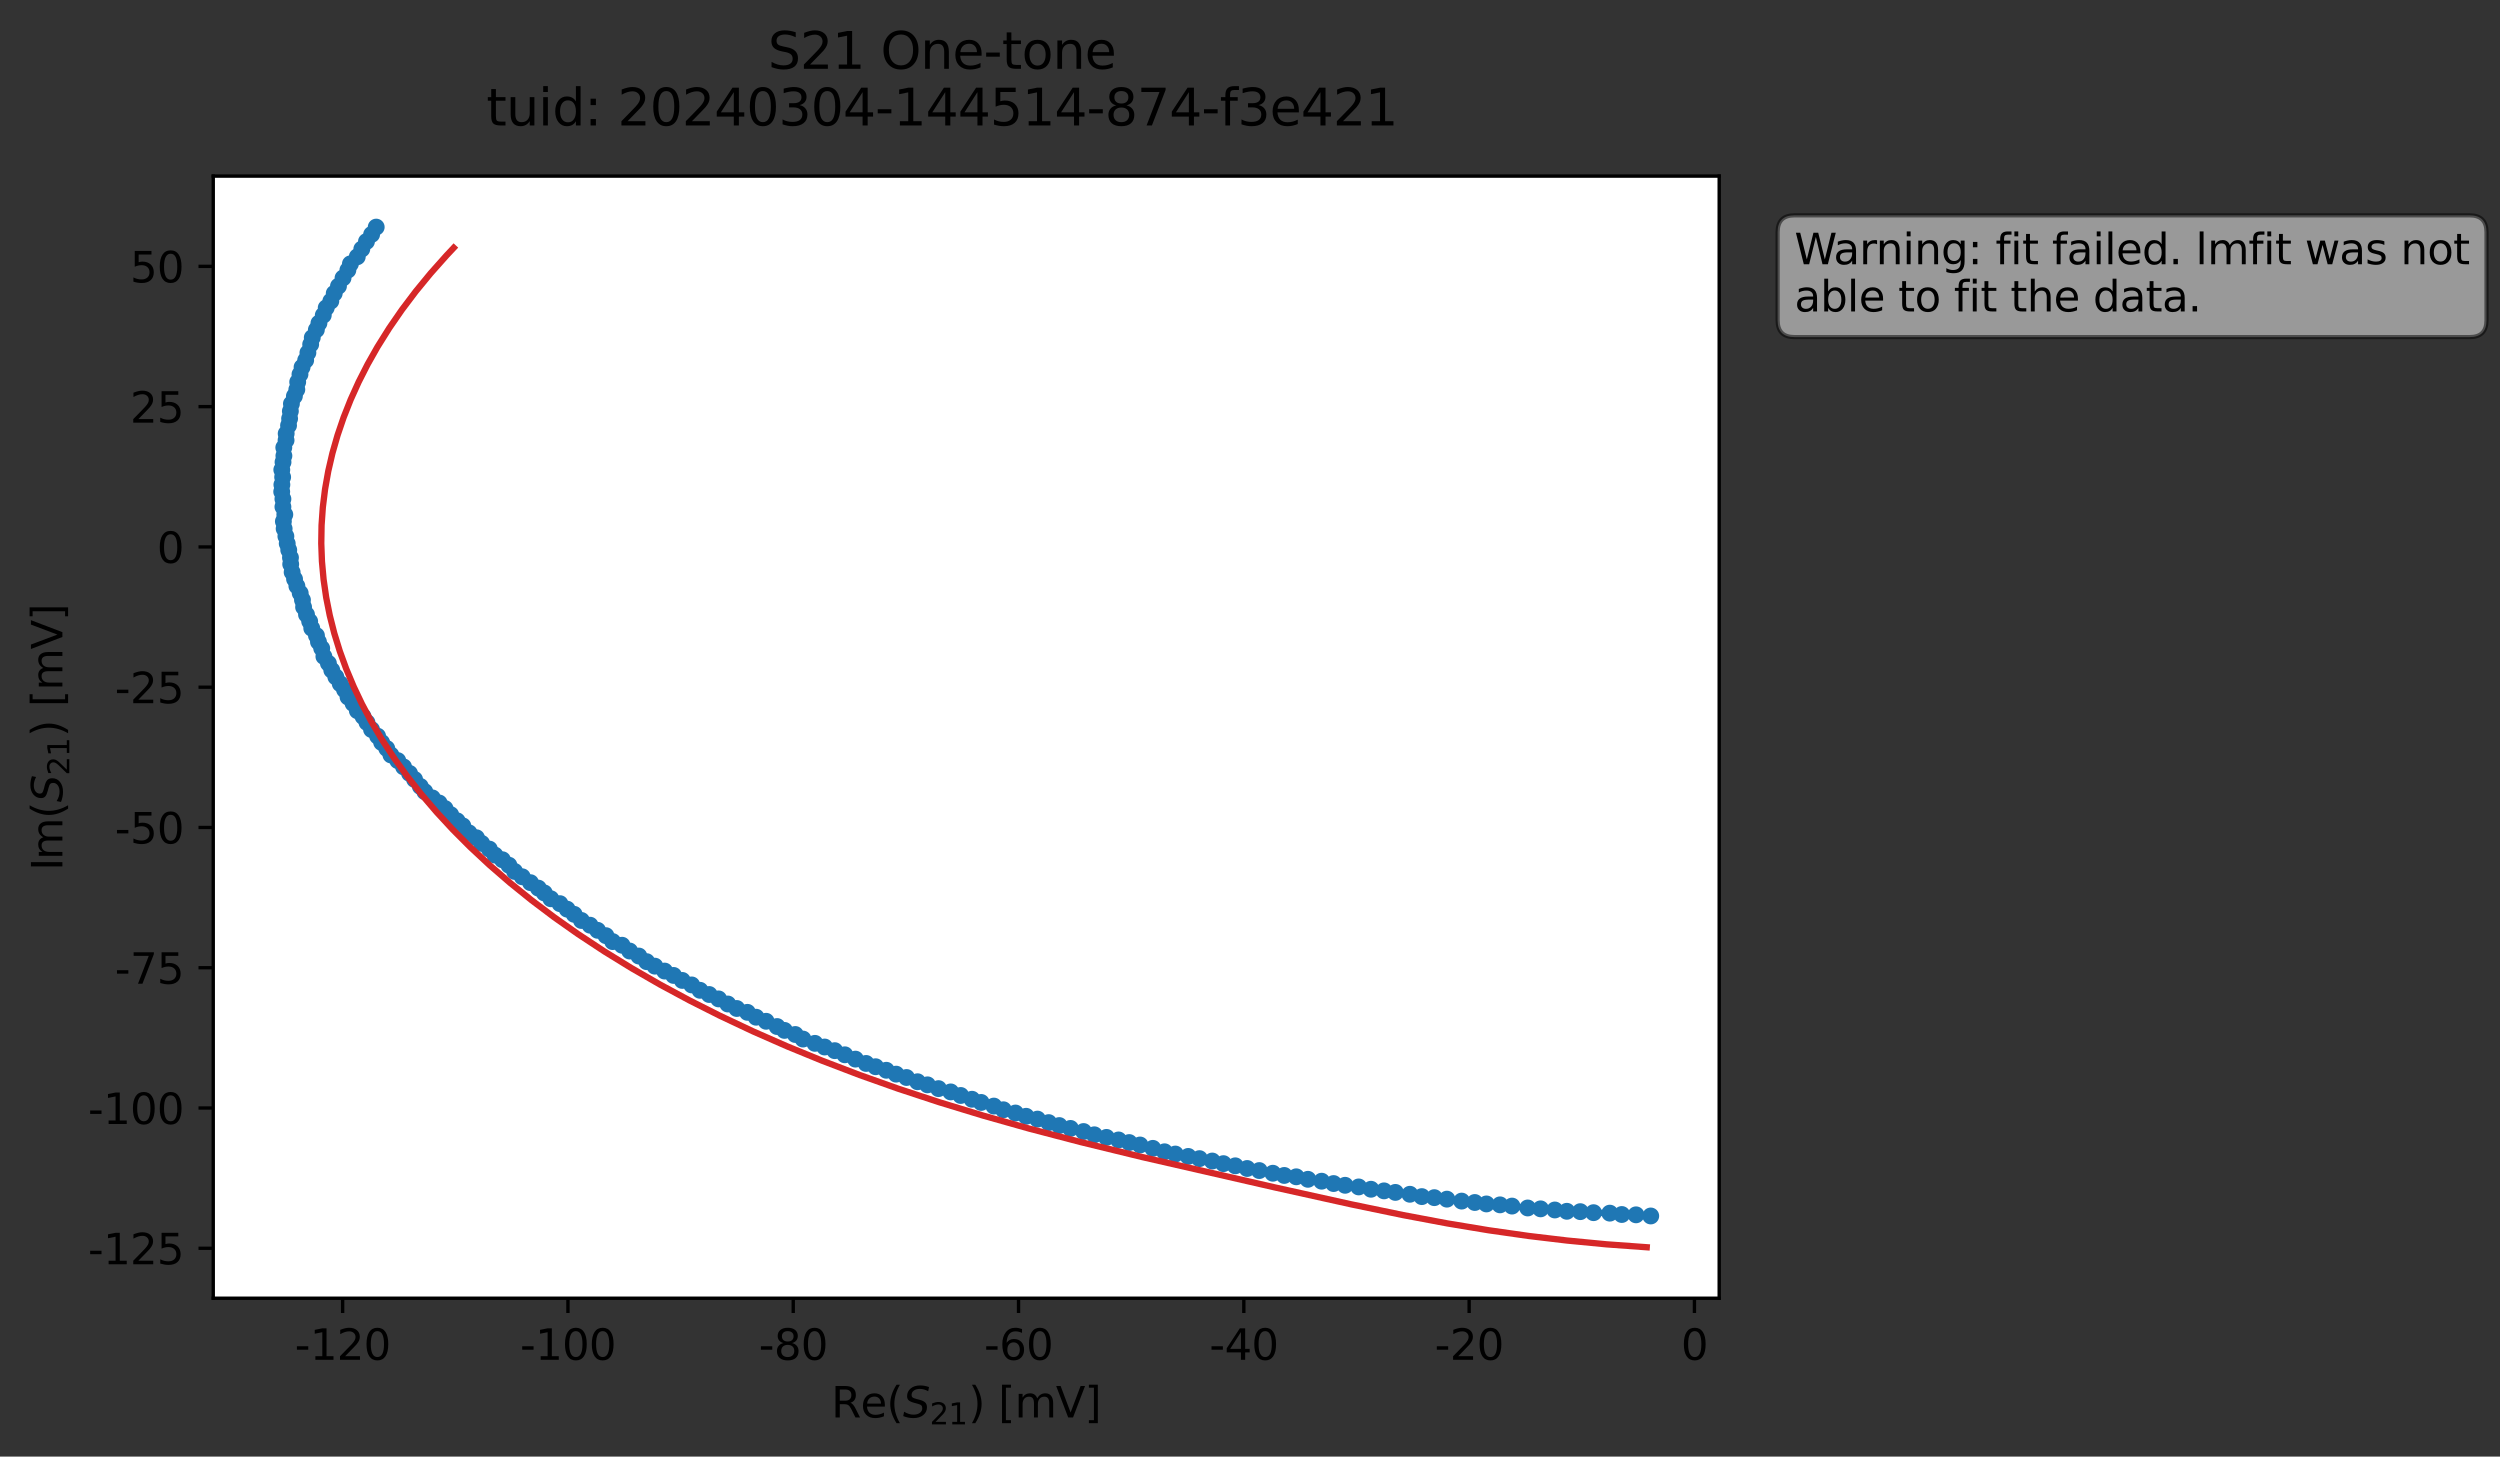 <?xml version="1.0" encoding="utf-8" standalone="no"?>
<!DOCTYPE svg PUBLIC "-//W3C//DTD SVG 1.1//EN"
  "http://www.w3.org/Graphics/SVG/1.1/DTD/svg11.dtd">
<svg xmlns:xlink="http://www.w3.org/1999/xlink" width="592.857pt" height="345.428pt" viewBox="0 0 592.857 345.428" xmlns="http://www.w3.org/2000/svg" version="1.1">
 <rect x="0" y="0" width="592.857" height="345.428" fill="#333333" stroke="none"/>
 <defs>
  <style type="text/css">*{stroke-linejoin: round; stroke-linecap: butt}</style>
 </defs>
 <g id="figure_1">
  <g id="patch_1">
   <path d="M 0 345.428 
L 592.857 345.428 
L 592.857 -0 
L 0 -0 
L 0 345.428 
z
" style="fill: none; opacity: 0"/>
  </g>
  <g id="axes_1">
   <g id="patch_2">
    <path d="M 50.573 307.872 
L 407.693 307.872 
L 407.693 41.76 
L 50.573 41.76 
z
" style="fill: #ffffff"/>
   </g>
   <g id="matplotlib.axis_1">
    <g id="xtick_1">
     <g id="line2d_1">
      <defs>
       <path id="ma84e4aec37" d="M 0 0 
L 0 3.5 
" style="stroke: #000000; stroke-width: 0.8"/>
      </defs>
      <g>
       <use xlink:href="#ma84e4aec37" x="81.254" y="307.872" style="stroke: #000000; stroke-width: 0.8"/>
      </g>
     </g>
     <g id="text_1">
      <!-- -120 -->
      <g transform="translate(69.907 322.47) scale(0.1 -0.1)">
       <defs>
        <path id="DejaVuSans-2d" d="M 313 2009 
L 1997 2009 
L 1997 1497 
L 313 1497 
L 313 2009 
z
" transform="scale(0.016)"/>
        <path id="DejaVuSans-31" d="M 794 531 
L 1825 531 
L 1825 4091 
L 703 3866 
L 703 4441 
L 1819 4666 
L 2450 4666 
L 2450 531 
L 3481 531 
L 3481 0 
L 794 0 
L 794 531 
z
" transform="scale(0.016)"/>
        <path id="DejaVuSans-32" d="M 1228 531 
L 3431 531 
L 3431 0 
L 469 0 
L 469 531 
Q 828 903 1448 1529 
Q 2069 2156 2228 2338 
Q 2531 2678 2651 2914 
Q 2772 3150 2772 3378 
Q 2772 3750 2511 3984 
Q 2250 4219 1831 4219 
Q 1534 4219 1204 4116 
Q 875 4013 500 3803 
L 500 4441 
Q 881 4594 1212 4672 
Q 1544 4750 1819 4750 
Q 2544 4750 2975 4387 
Q 3406 4025 3406 3419 
Q 3406 3131 3298 2873 
Q 3191 2616 2906 2266 
Q 2828 2175 2409 1742 
Q 1991 1309 1228 531 
z
" transform="scale(0.016)"/>
        <path id="DejaVuSans-30" d="M 2034 4250 
Q 1547 4250 1301 3770 
Q 1056 3291 1056 2328 
Q 1056 1369 1301 889 
Q 1547 409 2034 409 
Q 2525 409 2770 889 
Q 3016 1369 3016 2328 
Q 3016 3291 2770 3770 
Q 2525 4250 2034 4250 
z
M 2034 4750 
Q 2819 4750 3233 4129 
Q 3647 3509 3647 2328 
Q 3647 1150 3233 529 
Q 2819 -91 2034 -91 
Q 1250 -91 836 529 
Q 422 1150 422 2328 
Q 422 3509 836 4129 
Q 1250 4750 2034 4750 
z
" transform="scale(0.016)"/>
       </defs>
       <use xlink:href="#DejaVuSans-2d"/>
       <use xlink:href="#DejaVuSans-31" x="36.084"/>
       <use xlink:href="#DejaVuSans-32" x="99.707"/>
       <use xlink:href="#DejaVuSans-30" x="163.33"/>
      </g>
     </g>
    </g>
    <g id="xtick_2">
     <g id="line2d_2">
      <g>
       <use xlink:href="#ma84e4aec37" x="134.682" y="307.872" style="stroke: #000000; stroke-width: 0.8"/>
      </g>
     </g>
     <g id="text_2">
      <!-- -100 -->
      <g transform="translate(123.335 322.47) scale(0.1 -0.1)">
       <use xlink:href="#DejaVuSans-2d"/>
       <use xlink:href="#DejaVuSans-31" x="36.084"/>
       <use xlink:href="#DejaVuSans-30" x="99.707"/>
       <use xlink:href="#DejaVuSans-30" x="163.33"/>
      </g>
     </g>
    </g>
    <g id="xtick_3">
     <g id="line2d_3">
      <g>
       <use xlink:href="#ma84e4aec37" x="188.11" y="307.872" style="stroke: #000000; stroke-width: 0.8"/>
      </g>
     </g>
     <g id="text_3">
      <!-- -80 -->
      <g transform="translate(179.944 322.47) scale(0.1 -0.1)">
       <defs>
        <path id="DejaVuSans-38" d="M 2034 2216 
Q 1584 2216 1326 1975 
Q 1069 1734 1069 1313 
Q 1069 891 1326 650 
Q 1584 409 2034 409 
Q 2484 409 2743 651 
Q 3003 894 3003 1313 
Q 3003 1734 2745 1975 
Q 2488 2216 2034 2216 
z
M 1403 2484 
Q 997 2584 770 2862 
Q 544 3141 544 3541 
Q 544 4100 942 4425 
Q 1341 4750 2034 4750 
Q 2731 4750 3128 4425 
Q 3525 4100 3525 3541 
Q 3525 3141 3298 2862 
Q 3072 2584 2669 2484 
Q 3125 2378 3379 2068 
Q 3634 1759 3634 1313 
Q 3634 634 3220 271 
Q 2806 -91 2034 -91 
Q 1263 -91 848 271 
Q 434 634 434 1313 
Q 434 1759 690 2068 
Q 947 2378 1403 2484 
z
M 1172 3481 
Q 1172 3119 1398 2916 
Q 1625 2713 2034 2713 
Q 2441 2713 2670 2916 
Q 2900 3119 2900 3481 
Q 2900 3844 2670 4047 
Q 2441 4250 2034 4250 
Q 1625 4250 1398 4047 
Q 1172 3844 1172 3481 
z
" transform="scale(0.016)"/>
       </defs>
       <use xlink:href="#DejaVuSans-2d"/>
       <use xlink:href="#DejaVuSans-38" x="36.084"/>
       <use xlink:href="#DejaVuSans-30" x="99.707"/>
      </g>
     </g>
    </g>
    <g id="xtick_4">
     <g id="line2d_4">
      <g>
       <use xlink:href="#ma84e4aec37" x="241.538" y="307.872" style="stroke: #000000; stroke-width: 0.8"/>
      </g>
     </g>
     <g id="text_4">
      <!-- -60 -->
      <g transform="translate(233.372 322.47) scale(0.1 -0.1)">
       <defs>
        <path id="DejaVuSans-36" d="M 2113 2584 
Q 1688 2584 1439 2293 
Q 1191 2003 1191 1497 
Q 1191 994 1439 701 
Q 1688 409 2113 409 
Q 2538 409 2786 701 
Q 3034 994 3034 1497 
Q 3034 2003 2786 2293 
Q 2538 2584 2113 2584 
z
M 3366 4563 
L 3366 3988 
Q 3128 4100 2886 4159 
Q 2644 4219 2406 4219 
Q 1781 4219 1451 3797 
Q 1122 3375 1075 2522 
Q 1259 2794 1537 2939 
Q 1816 3084 2150 3084 
Q 2853 3084 3261 2657 
Q 3669 2231 3669 1497 
Q 3669 778 3244 343 
Q 2819 -91 2113 -91 
Q 1303 -91 875 529 
Q 447 1150 447 2328 
Q 447 3434 972 4092 
Q 1497 4750 2381 4750 
Q 2619 4750 2861 4703 
Q 3103 4656 3366 4563 
z
" transform="scale(0.016)"/>
       </defs>
       <use xlink:href="#DejaVuSans-2d"/>
       <use xlink:href="#DejaVuSans-36" x="36.084"/>
       <use xlink:href="#DejaVuSans-30" x="99.707"/>
      </g>
     </g>
    </g>
    <g id="xtick_5">
     <g id="line2d_5">
      <g>
       <use xlink:href="#ma84e4aec37" x="294.966" y="307.872" style="stroke: #000000; stroke-width: 0.8"/>
      </g>
     </g>
     <g id="text_5">
      <!-- -40 -->
      <g transform="translate(286.8 322.47) scale(0.1 -0.1)">
       <defs>
        <path id="DejaVuSans-34" d="M 2419 4116 
L 825 1625 
L 2419 1625 
L 2419 4116 
z
M 2253 4666 
L 3047 4666 
L 3047 1625 
L 3713 1625 
L 3713 1100 
L 3047 1100 
L 3047 0 
L 2419 0 
L 2419 1100 
L 313 1100 
L 313 1709 
L 2253 4666 
z
" transform="scale(0.016)"/>
       </defs>
       <use xlink:href="#DejaVuSans-2d"/>
       <use xlink:href="#DejaVuSans-34" x="36.084"/>
       <use xlink:href="#DejaVuSans-30" x="99.707"/>
      </g>
     </g>
    </g>
    <g id="xtick_6">
     <g id="line2d_6">
      <g>
       <use xlink:href="#ma84e4aec37" x="348.394" y="307.872" style="stroke: #000000; stroke-width: 0.8"/>
      </g>
     </g>
     <g id="text_6">
      <!-- -20 -->
      <g transform="translate(340.228 322.47) scale(0.1 -0.1)">
       <use xlink:href="#DejaVuSans-2d"/>
       <use xlink:href="#DejaVuSans-32" x="36.084"/>
       <use xlink:href="#DejaVuSans-30" x="99.707"/>
      </g>
     </g>
    </g>
    <g id="xtick_7">
     <g id="line2d_7">
      <g>
       <use xlink:href="#ma84e4aec37" x="401.822" y="307.872" style="stroke: #000000; stroke-width: 0.8"/>
      </g>
     </g>
     <g id="text_7">
      <!-- 0 -->
      <g transform="translate(398.641 322.47) scale(0.1 -0.1)">
       <use xlink:href="#DejaVuSans-30"/>
      </g>
     </g>
    </g>
    <g id="text_8">
     <!-- Re$(S_{21})$ [mV] -->
     <g transform="translate(197.133 336.149) scale(0.1 -0.1)">
      <defs>
       <path id="DejaVuSans-52" d="M 2841 2188 
Q 3044 2119 3236 1894 
Q 3428 1669 3622 1275 
L 4263 0 
L 3584 0 
L 2988 1197 
Q 2756 1666 2539 1819 
Q 2322 1972 1947 1972 
L 1259 1972 
L 1259 0 
L 628 0 
L 628 4666 
L 2053 4666 
Q 2853 4666 3247 4331 
Q 3641 3997 3641 3322 
Q 3641 2881 3436 2590 
Q 3231 2300 2841 2188 
z
M 1259 4147 
L 1259 2491 
L 2053 2491 
Q 2509 2491 2742 2702 
Q 2975 2913 2975 3322 
Q 2975 3731 2742 3939 
Q 2509 4147 2053 4147 
L 1259 4147 
z
" transform="scale(0.016)"/>
       <path id="DejaVuSans-65" d="M 3597 1894 
L 3597 1613 
L 953 1613 
Q 991 1019 1311 708 
Q 1631 397 2203 397 
Q 2534 397 2845 478 
Q 3156 559 3463 722 
L 3463 178 
Q 3153 47 2828 -22 
Q 2503 -91 2169 -91 
Q 1331 -91 842 396 
Q 353 884 353 1716 
Q 353 2575 817 3079 
Q 1281 3584 2069 3584 
Q 2775 3584 3186 3129 
Q 3597 2675 3597 1894 
z
M 3022 2063 
Q 3016 2534 2758 2815 
Q 2500 3097 2075 3097 
Q 1594 3097 1305 2825 
Q 1016 2553 972 2059 
L 3022 2063 
z
" transform="scale(0.016)"/>
       <path id="DejaVuSans-28" d="M 1984 4856 
Q 1566 4138 1362 3434 
Q 1159 2731 1159 2009 
Q 1159 1288 1364 580 
Q 1569 -128 1984 -844 
L 1484 -844 
Q 1016 -109 783 600 
Q 550 1309 550 2009 
Q 550 2706 781 3412 
Q 1013 4119 1484 4856 
L 1984 4856 
z
" transform="scale(0.016)"/>
       <path id="DejaVuSans-Oblique-53" d="M 3859 4513 
L 3738 3897 
Q 3422 4066 3111 4152 
Q 2800 4238 2509 4238 
Q 1944 4238 1609 3991 
Q 1275 3744 1275 3334 
Q 1275 3109 1398 2989 
Q 1522 2869 2034 2731 
L 2413 2638 
Q 3053 2472 3303 2217 
Q 3553 1963 3553 1503 
Q 3553 797 2998 353 
Q 2444 -91 1538 -91 
Q 1166 -91 791 -17 
Q 416 56 38 206 
L 166 856 
Q 513 641 861 531 
Q 1209 422 1556 422 
Q 2147 422 2503 684 
Q 2859 947 2859 1369 
Q 2859 1650 2717 1795 
Q 2575 1941 2106 2059 
L 1728 2156 
Q 1081 2325 845 2545 
Q 609 2766 609 3163 
Q 609 3859 1145 4304 
Q 1681 4750 2541 4750 
Q 2875 4750 3203 4690 
Q 3531 4631 3859 4513 
z
" transform="scale(0.016)"/>
       <path id="DejaVuSans-29" d="M 513 4856 
L 1013 4856 
Q 1481 4119 1714 3412 
Q 1947 2706 1947 2009 
Q 1947 1309 1714 600 
Q 1481 -109 1013 -844 
L 513 -844 
Q 928 -128 1133 580 
Q 1338 1288 1338 2009 
Q 1338 2731 1133 3434 
Q 928 4138 513 4856 
z
" transform="scale(0.016)"/>
       <path id="DejaVuSans-20" transform="scale(0.016)"/>
       <path id="DejaVuSans-5b" d="M 550 4863 
L 1875 4863 
L 1875 4416 
L 1125 4416 
L 1125 -397 
L 1875 -397 
L 1875 -844 
L 550 -844 
L 550 4863 
z
" transform="scale(0.016)"/>
       <path id="DejaVuSans-6d" d="M 3328 2828 
Q 3544 3216 3844 3400 
Q 4144 3584 4550 3584 
Q 5097 3584 5394 3201 
Q 5691 2819 5691 2113 
L 5691 0 
L 5113 0 
L 5113 2094 
Q 5113 2597 4934 2840 
Q 4756 3084 4391 3084 
Q 3944 3084 3684 2787 
Q 3425 2491 3425 1978 
L 3425 0 
L 2847 0 
L 2847 2094 
Q 2847 2600 2669 2842 
Q 2491 3084 2119 3084 
Q 1678 3084 1418 2786 
Q 1159 2488 1159 1978 
L 1159 0 
L 581 0 
L 581 3500 
L 1159 3500 
L 1159 2956 
Q 1356 3278 1631 3431 
Q 1906 3584 2284 3584 
Q 2666 3584 2933 3390 
Q 3200 3197 3328 2828 
z
" transform="scale(0.016)"/>
       <path id="DejaVuSans-56" d="M 1831 0 
L 50 4666 
L 709 4666 
L 2188 738 
L 3669 4666 
L 4325 4666 
L 2547 0 
L 1831 0 
z
" transform="scale(0.016)"/>
       <path id="DejaVuSans-5d" d="M 1947 4863 
L 1947 -844 
L 622 -844 
L 622 -397 
L 1369 -397 
L 1369 4416 
L 622 4416 
L 622 4863 
L 1947 4863 
z
" transform="scale(0.016)"/>
      </defs>
      <use xlink:href="#DejaVuSans-52" transform="translate(0 0.016)"/>
      <use xlink:href="#DejaVuSans-65" transform="translate(69.482 0.016)"/>
      <use xlink:href="#DejaVuSans-28" transform="translate(131.006 0.016)"/>
      <use xlink:href="#DejaVuSans-Oblique-53" transform="translate(170.02 0.016)"/>
      <use xlink:href="#DejaVuSans-32" transform="translate(233.496 -16.391) scale(0.7)"/>
      <use xlink:href="#DejaVuSans-31" transform="translate(278.032 -16.391) scale(0.7)"/>
      <use xlink:href="#DejaVuSans-29" transform="translate(325.303 0.016)"/>
      <use xlink:href="#DejaVuSans-20" transform="translate(364.316 0.016)"/>
      <use xlink:href="#DejaVuSans-5b" transform="translate(396.104 0.016)"/>
      <use xlink:href="#DejaVuSans-6d" transform="translate(435.117 0.016)"/>
      <use xlink:href="#DejaVuSans-56" transform="translate(532.529 0.016)"/>
      <use xlink:href="#DejaVuSans-5d" transform="translate(600.938 0.016)"/>
     </g>
    </g>
   </g>
   <g id="matplotlib.axis_2">
    <g id="ytick_1">
     <g id="line2d_8">
      <defs>
       <path id="m3a87de8339" d="M 0 0 
L -3.5 0 
" style="stroke: #000000; stroke-width: 0.8"/>
      </defs>
      <g>
       <use xlink:href="#m3a87de8339" x="50.573" y="296.02" style="stroke: #000000; stroke-width: 0.8"/>
      </g>
     </g>
     <g id="text_9">
      <!-- -125 -->
      <g transform="translate(20.878 299.819) scale(0.1 -0.1)">
       <defs>
        <path id="DejaVuSans-35" d="M 691 4666 
L 3169 4666 
L 3169 4134 
L 1269 4134 
L 1269 2991 
Q 1406 3038 1543 3061 
Q 1681 3084 1819 3084 
Q 2600 3084 3056 2656 
Q 3513 2228 3513 1497 
Q 3513 744 3044 326 
Q 2575 -91 1722 -91 
Q 1428 -91 1123 -41 
Q 819 9 494 109 
L 494 744 
Q 775 591 1075 516 
Q 1375 441 1709 441 
Q 2250 441 2565 725 
Q 2881 1009 2881 1497 
Q 2881 1984 2565 2268 
Q 2250 2553 1709 2553 
Q 1456 2553 1204 2497 
Q 953 2441 691 2322 
L 691 4666 
z
" transform="scale(0.016)"/>
       </defs>
       <use xlink:href="#DejaVuSans-2d"/>
       <use xlink:href="#DejaVuSans-31" x="36.084"/>
       <use xlink:href="#DejaVuSans-32" x="99.707"/>
       <use xlink:href="#DejaVuSans-35" x="163.33"/>
      </g>
     </g>
    </g>
    <g id="ytick_2">
     <g id="line2d_9">
      <g>
       <use xlink:href="#m3a87de8339" x="50.573" y="262.756" style="stroke: #000000; stroke-width: 0.8"/>
      </g>
     </g>
     <g id="text_10">
      <!-- -100 -->
      <g transform="translate(20.878 266.555) scale(0.1 -0.1)">
       <use xlink:href="#DejaVuSans-2d"/>
       <use xlink:href="#DejaVuSans-31" x="36.084"/>
       <use xlink:href="#DejaVuSans-30" x="99.707"/>
       <use xlink:href="#DejaVuSans-30" x="163.33"/>
      </g>
     </g>
    </g>
    <g id="ytick_3">
     <g id="line2d_10">
      <g>
       <use xlink:href="#m3a87de8339" x="50.573" y="229.492" style="stroke: #000000; stroke-width: 0.8"/>
      </g>
     </g>
     <g id="text_11">
      <!-- -75 -->
      <g transform="translate(27.241 233.291) scale(0.1 -0.1)">
       <defs>
        <path id="DejaVuSans-37" d="M 525 4666 
L 3525 4666 
L 3525 4397 
L 1831 0 
L 1172 0 
L 2766 4134 
L 525 4134 
L 525 4666 
z
" transform="scale(0.016)"/>
       </defs>
       <use xlink:href="#DejaVuSans-2d"/>
       <use xlink:href="#DejaVuSans-37" x="36.084"/>
       <use xlink:href="#DejaVuSans-35" x="99.707"/>
      </g>
     </g>
    </g>
    <g id="ytick_4">
     <g id="line2d_11">
      <g>
       <use xlink:href="#m3a87de8339" x="50.573" y="196.227" style="stroke: #000000; stroke-width: 0.8"/>
      </g>
     </g>
     <g id="text_12">
      <!-- -50 -->
      <g transform="translate(27.241 200.027) scale(0.1 -0.1)">
       <use xlink:href="#DejaVuSans-2d"/>
       <use xlink:href="#DejaVuSans-35" x="36.084"/>
       <use xlink:href="#DejaVuSans-30" x="99.707"/>
      </g>
     </g>
    </g>
    <g id="ytick_5">
     <g id="line2d_12">
      <g>
       <use xlink:href="#m3a87de8339" x="50.573" y="162.963" style="stroke: #000000; stroke-width: 0.8"/>
      </g>
     </g>
     <g id="text_13">
      <!-- -25 -->
      <g transform="translate(27.241 166.763) scale(0.1 -0.1)">
       <use xlink:href="#DejaVuSans-2d"/>
       <use xlink:href="#DejaVuSans-32" x="36.084"/>
       <use xlink:href="#DejaVuSans-35" x="99.707"/>
      </g>
     </g>
    </g>
    <g id="ytick_6">
     <g id="line2d_13">
      <g>
       <use xlink:href="#m3a87de8339" x="50.573" y="129.699" style="stroke: #000000; stroke-width: 0.8"/>
      </g>
     </g>
     <g id="text_14">
      <!-- 0 -->
      <g transform="translate(37.211 133.499) scale(0.1 -0.1)">
       <use xlink:href="#DejaVuSans-30"/>
      </g>
     </g>
    </g>
    <g id="ytick_7">
     <g id="line2d_14">
      <g>
       <use xlink:href="#m3a87de8339" x="50.573" y="96.435" style="stroke: #000000; stroke-width: 0.8"/>
      </g>
     </g>
     <g id="text_15">
      <!-- 25 -->
      <g transform="translate(30.848 100.235) scale(0.1 -0.1)">
       <use xlink:href="#DejaVuSans-32"/>
       <use xlink:href="#DejaVuSans-35" x="63.623"/>
      </g>
     </g>
    </g>
    <g id="ytick_8">
     <g id="line2d_15">
      <g>
       <use xlink:href="#m3a87de8339" x="50.573" y="63.171" style="stroke: #000000; stroke-width: 0.8"/>
      </g>
     </g>
     <g id="text_16">
      <!-- 50 -->
      <g transform="translate(30.848 66.971) scale(0.1 -0.1)">
       <use xlink:href="#DejaVuSans-35"/>
       <use xlink:href="#DejaVuSans-30" x="63.623"/>
      </g>
     </g>
    </g>
    <g id="text_17">
     <!-- Im$(S_{21})$ [mV] -->
     <g transform="translate(14.798 206.466) rotate(-90) scale(0.1 -0.1)">
      <defs>
       <path id="DejaVuSans-49" d="M 628 4666 
L 1259 4666 
L 1259 0 
L 628 0 
L 628 4666 
z
" transform="scale(0.016)"/>
      </defs>
      <use xlink:href="#DejaVuSans-49" transform="translate(0 0.016)"/>
      <use xlink:href="#DejaVuSans-6d" transform="translate(25.867 0.016)"/>
      <use xlink:href="#DejaVuSans-28" transform="translate(123.279 0.016)"/>
      <use xlink:href="#DejaVuSans-Oblique-53" transform="translate(162.293 0.016)"/>
      <use xlink:href="#DejaVuSans-32" transform="translate(225.77 -16.391) scale(0.7)"/>
      <use xlink:href="#DejaVuSans-31" transform="translate(270.306 -16.391) scale(0.7)"/>
      <use xlink:href="#DejaVuSans-29" transform="translate(317.576 0.016)"/>
      <use xlink:href="#DejaVuSans-20" transform="translate(356.59 0.016)"/>
      <use xlink:href="#DejaVuSans-5b" transform="translate(388.377 0.016)"/>
      <use xlink:href="#DejaVuSans-6d" transform="translate(427.391 0.016)"/>
      <use xlink:href="#DejaVuSans-56" transform="translate(524.803 0.016)"/>
      <use xlink:href="#DejaVuSans-5d" transform="translate(593.211 0.016)"/>
     </g>
    </g>
   </g>
   <g id="line2d_16">
    <path d="M 391.461 288.359 
L 387.971 288.088 
L 384.595 288.011 
L 381.754 287.69 
L 377.897 287.578 
L 374.756 287.336 
L 371.566 287.249 
L 365.341 286.671 
L 362.287 286.462 
L 355.72 285.723 
L 352.498 285.506 
L 340.136 284.014 
L 337.176 283.767 
L 334.345 283.212 
L 325.121 282.022 
L 322.201 281.472 
L 316.251 280.67 
L 313.418 280.114 
L 310.165 279.664 
L 307.397 279.071 
L 304.553 278.749 
L 290.128 275.95 
L 287.478 275.329 
L 276.165 273.138 
L 270.353 271.527 
L 259.518 269.108 
L 256.96 268.334 
L 251.196 266.918 
L 237.955 263.175 
L 235.686 262.298 
L 232.674 261.435 
L 225.457 258.939 
L 222.559 258.157 
L 205.388 252.19 
L 195.559 248.291 
L 190.431 246.407 
L 188.595 245.323 
L 186.037 244.353 
L 181.68 242.191 
L 179.304 241.225 
L 177.241 240.07 
L 174.72 239.157 
L 166.004 234.841 
L 164.037 233.569 
L 161.796 232.501 
L 159.74 231.317 
L 155.302 229.116 
L 153.342 228.05 
L 151.504 226.72 
L 149.321 225.526 
L 147.522 224.159 
L 145.295 223.292 
L 143.697 221.888 
L 137.888 218.285 
L 136.16 216.828 
L 132.791 214.297 
L 130.632 213.135 
L 127.668 210.614 
L 122.034 206.651 
L 120.689 205.181 
L 119.149 203.884 
L 117.372 202.777 
L 116.052 201.354 
L 114.235 200.004 
L 112.994 198.672 
L 111.224 197.509 
L 109.756 195.851 
L 106.88 193.193 
L 105.541 191.744 
L 104.146 190.423 
L 100.737 187.742 
L 95.703 181.865 
L 94.325 180.371 
L 92.709 179.037 
L 91.718 177.497 
L 90.508 176.075 
L 89.549 174.576 
L 88.11 173.005 
L 86.093 169.925 
L 84.744 168.546 
L 83.733 166.825 
L 82.536 165.297 
L 81.709 163.574 
L 79.648 160.535 
L 78.683 158.933 
L 77.881 157.3 
L 76.811 155.685 
L 76.291 153.747 
L 75.521 152.213 
L 75.046 150.72 
L 73.932 148.986 
L 73.438 147.353 
L 72.685 145.738 
L 71.996 143.98 
L 71.727 142.277 
L 71.193 140.66 
L 70.406 138.971 
L 69.278 135.694 
L 68.939 133.795 
L 68.883 132.241 
L 67.383 125.378 
L 67.202 123.653 
L 67.54 122.024 
L 67.091 120.192 
L 67.09 118.335 
L 66.806 116.605 
L 66.847 114.952 
L 67.028 113.148 
L 66.825 111.409 
L 67.324 108.092 
L 67.298 106.139 
L 67.837 104.411 
L 67.864 102.83 
L 68.426 100.899 
L 68.859 97.512 
L 69.109 95.748 
L 70.389 92.382 
L 70.598 90.592 
L 71.633 87.072 
L 72.486 85.434 
L 74.053 80.059 
L 75.02 78.205 
L 75.633 76.635 
L 76.662 74.75 
L 77.359 72.996 
L 78.452 71.412 
L 79.259 69.574 
L 82.496 64.057 
L 83.097 62.569 
L 84.722 60.895 
L 86.904 57.274 
L 88.129 55.588 
L 89.214 53.856 
L 89.214 53.856 
" clip-path="url(#pcd9b4585d6)" style="fill: none; stroke: #1f77b4; stroke-width: 1.5; stroke-linecap: square"/>
    <defs>
     <path id="m2d32839966" d="M 0 1.5 
C 0.398 1.5 0.779 1.342 1.061 1.061 
C 1.342 0.779 1.5 0.398 1.5 0 
C 1.5 -0.398 1.342 -0.779 1.061 -1.061 
C 0.779 -1.342 0.398 -1.5 0 -1.5 
C -0.398 -1.5 -0.779 -1.342 -1.061 -1.061 
C -1.342 -0.779 -1.5 -0.398 -1.5 0 
C -1.5 0.398 -1.342 0.779 -1.061 1.061 
C -0.779 1.342 -0.398 1.5 0 1.5 
z
" style="stroke: #1f77b4"/>
    </defs>
    <g clip-path="url(#pcd9b4585d6)">
     <use xlink:href="#m2d32839966" x="391.461" y="288.359" style="fill: #1f77b4; stroke: #1f77b4"/>
     <use xlink:href="#m2d32839966" x="387.971" y="288.088" style="fill: #1f77b4; stroke: #1f77b4"/>
     <use xlink:href="#m2d32839966" x="384.595" y="288.011" style="fill: #1f77b4; stroke: #1f77b4"/>
     <use xlink:href="#m2d32839966" x="381.754" y="287.69" style="fill: #1f77b4; stroke: #1f77b4"/>
     <use xlink:href="#m2d32839966" x="377.897" y="287.578" style="fill: #1f77b4; stroke: #1f77b4"/>
     <use xlink:href="#m2d32839966" x="374.756" y="287.336" style="fill: #1f77b4; stroke: #1f77b4"/>
     <use xlink:href="#m2d32839966" x="371.566" y="287.249" style="fill: #1f77b4; stroke: #1f77b4"/>
     <use xlink:href="#m2d32839966" x="368.719" y="286.938" style="fill: #1f77b4; stroke: #1f77b4"/>
     <use xlink:href="#m2d32839966" x="365.341" y="286.671" style="fill: #1f77b4; stroke: #1f77b4"/>
     <use xlink:href="#m2d32839966" x="362.287" y="286.462" style="fill: #1f77b4; stroke: #1f77b4"/>
     <use xlink:href="#m2d32839966" x="358.561" y="286.014" style="fill: #1f77b4; stroke: #1f77b4"/>
     <use xlink:href="#m2d32839966" x="355.72" y="285.723" style="fill: #1f77b4; stroke: #1f77b4"/>
     <use xlink:href="#m2d32839966" x="352.498" y="285.506" style="fill: #1f77b4; stroke: #1f77b4"/>
     <use xlink:href="#m2d32839966" x="349.74" y="285.164" style="fill: #1f77b4; stroke: #1f77b4"/>
     <use xlink:href="#m2d32839966" x="346.619" y="284.832" style="fill: #1f77b4; stroke: #1f77b4"/>
     <use xlink:href="#m2d32839966" x="343.124" y="284.371" style="fill: #1f77b4; stroke: #1f77b4"/>
     <use xlink:href="#m2d32839966" x="340.136" y="284.014" style="fill: #1f77b4; stroke: #1f77b4"/>
     <use xlink:href="#m2d32839966" x="337.176" y="283.767" style="fill: #1f77b4; stroke: #1f77b4"/>
     <use xlink:href="#m2d32839966" x="334.345" y="283.212" style="fill: #1f77b4; stroke: #1f77b4"/>
     <use xlink:href="#m2d32839966" x="330.901" y="282.77" style="fill: #1f77b4; stroke: #1f77b4"/>
     <use xlink:href="#m2d32839966" x="328.214" y="282.405" style="fill: #1f77b4; stroke: #1f77b4"/>
     <use xlink:href="#m2d32839966" x="325.121" y="282.022" style="fill: #1f77b4; stroke: #1f77b4"/>
     <use xlink:href="#m2d32839966" x="322.201" y="281.472" style="fill: #1f77b4; stroke: #1f77b4"/>
     <use xlink:href="#m2d32839966" x="318.985" y="281.083" style="fill: #1f77b4; stroke: #1f77b4"/>
     <use xlink:href="#m2d32839966" x="316.251" y="280.67" style="fill: #1f77b4; stroke: #1f77b4"/>
     <use xlink:href="#m2d32839966" x="313.418" y="280.114" style="fill: #1f77b4; stroke: #1f77b4"/>
     <use xlink:href="#m2d32839966" x="310.165" y="279.664" style="fill: #1f77b4; stroke: #1f77b4"/>
     <use xlink:href="#m2d32839966" x="307.397" y="279.071" style="fill: #1f77b4; stroke: #1f77b4"/>
     <use xlink:href="#m2d32839966" x="304.553" y="278.749" style="fill: #1f77b4; stroke: #1f77b4"/>
     <use xlink:href="#m2d32839966" x="301.846" y="278.226" style="fill: #1f77b4; stroke: #1f77b4"/>
     <use xlink:href="#m2d32839966" x="298.628" y="277.591" style="fill: #1f77b4; stroke: #1f77b4"/>
     <use xlink:href="#m2d32839966" x="295.752" y="277.098" style="fill: #1f77b4; stroke: #1f77b4"/>
     <use xlink:href="#m2d32839966" x="292.938" y="276.465" style="fill: #1f77b4; stroke: #1f77b4"/>
     <use xlink:href="#m2d32839966" x="290.128" y="275.95" style="fill: #1f77b4; stroke: #1f77b4"/>
     <use xlink:href="#m2d32839966" x="287.478" y="275.329" style="fill: #1f77b4; stroke: #1f77b4"/>
     <use xlink:href="#m2d32839966" x="284.445" y="274.761" style="fill: #1f77b4; stroke: #1f77b4"/>
     <use xlink:href="#m2d32839966" x="281.782" y="274.236" style="fill: #1f77b4; stroke: #1f77b4"/>
     <use xlink:href="#m2d32839966" x="278.729" y="273.673" style="fill: #1f77b4; stroke: #1f77b4"/>
     <use xlink:href="#m2d32839966" x="276.165" y="273.138" style="fill: #1f77b4; stroke: #1f77b4"/>
     <use xlink:href="#m2d32839966" x="273.389" y="272.323" style="fill: #1f77b4; stroke: #1f77b4"/>
     <use xlink:href="#m2d32839966" x="270.353" y="271.527" style="fill: #1f77b4; stroke: #1f77b4"/>
     <use xlink:href="#m2d32839966" x="267.785" y="270.949" style="fill: #1f77b4; stroke: #1f77b4"/>
     <use xlink:href="#m2d32839966" x="265.257" y="270.331" style="fill: #1f77b4; stroke: #1f77b4"/>
     <use xlink:href="#m2d32839966" x="262.393" y="269.726" style="fill: #1f77b4; stroke: #1f77b4"/>
     <use xlink:href="#m2d32839966" x="259.518" y="269.108" style="fill: #1f77b4; stroke: #1f77b4"/>
     <use xlink:href="#m2d32839966" x="256.96" y="268.334" style="fill: #1f77b4; stroke: #1f77b4"/>
     <use xlink:href="#m2d32839966" x="253.861" y="267.597" style="fill: #1f77b4; stroke: #1f77b4"/>
     <use xlink:href="#m2d32839966" x="251.196" y="266.918" style="fill: #1f77b4; stroke: #1f77b4"/>
     <use xlink:href="#m2d32839966" x="248.689" y="266.218" style="fill: #1f77b4; stroke: #1f77b4"/>
     <use xlink:href="#m2d32839966" x="246.031" y="265.387" style="fill: #1f77b4; stroke: #1f77b4"/>
     <use xlink:href="#m2d32839966" x="243.338" y="264.719" style="fill: #1f77b4; stroke: #1f77b4"/>
     <use xlink:href="#m2d32839966" x="240.813" y="263.944" style="fill: #1f77b4; stroke: #1f77b4"/>
     <use xlink:href="#m2d32839966" x="237.955" y="263.175" style="fill: #1f77b4; stroke: #1f77b4"/>
     <use xlink:href="#m2d32839966" x="235.686" y="262.298" style="fill: #1f77b4; stroke: #1f77b4"/>
     <use xlink:href="#m2d32839966" x="232.674" y="261.435" style="fill: #1f77b4; stroke: #1f77b4"/>
     <use xlink:href="#m2d32839966" x="230.498" y="260.68" style="fill: #1f77b4; stroke: #1f77b4"/>
     <use xlink:href="#m2d32839966" x="227.833" y="259.784" style="fill: #1f77b4; stroke: #1f77b4"/>
     <use xlink:href="#m2d32839966" x="225.457" y="258.939" style="fill: #1f77b4; stroke: #1f77b4"/>
     <use xlink:href="#m2d32839966" x="222.559" y="258.157" style="fill: #1f77b4; stroke: #1f77b4"/>
     <use xlink:href="#m2d32839966" x="219.951" y="257.263" style="fill: #1f77b4; stroke: #1f77b4"/>
     <use xlink:href="#m2d32839966" x="217.59" y="256.528" style="fill: #1f77b4; stroke: #1f77b4"/>
     <use xlink:href="#m2d32839966" x="214.978" y="255.524" style="fill: #1f77b4; stroke: #1f77b4"/>
     <use xlink:href="#m2d32839966" x="212.512" y="254.726" style="fill: #1f77b4; stroke: #1f77b4"/>
     <use xlink:href="#m2d32839966" x="210.184" y="253.807" style="fill: #1f77b4; stroke: #1f77b4"/>
     <use xlink:href="#m2d32839966" x="207.651" y="252.968" style="fill: #1f77b4; stroke: #1f77b4"/>
     <use xlink:href="#m2d32839966" x="205.388" y="252.19" style="fill: #1f77b4; stroke: #1f77b4"/>
     <use xlink:href="#m2d32839966" x="202.861" y="251.164" style="fill: #1f77b4; stroke: #1f77b4"/>
     <use xlink:href="#m2d32839966" x="200.35" y="250.137" style="fill: #1f77b4; stroke: #1f77b4"/>
     <use xlink:href="#m2d32839966" x="197.956" y="249.157" style="fill: #1f77b4; stroke: #1f77b4"/>
     <use xlink:href="#m2d32839966" x="195.559" y="248.291" style="fill: #1f77b4; stroke: #1f77b4"/>
     <use xlink:href="#m2d32839966" x="193.254" y="247.424" style="fill: #1f77b4; stroke: #1f77b4"/>
     <use xlink:href="#m2d32839966" x="190.431" y="246.407" style="fill: #1f77b4; stroke: #1f77b4"/>
     <use xlink:href="#m2d32839966" x="188.595" y="245.323" style="fill: #1f77b4; stroke: #1f77b4"/>
     <use xlink:href="#m2d32839966" x="186.037" y="244.353" style="fill: #1f77b4; stroke: #1f77b4"/>
     <use xlink:href="#m2d32839966" x="184.281" y="243.435" style="fill: #1f77b4; stroke: #1f77b4"/>
     <use xlink:href="#m2d32839966" x="181.68" y="242.191" style="fill: #1f77b4; stroke: #1f77b4"/>
     <use xlink:href="#m2d32839966" x="179.304" y="241.225" style="fill: #1f77b4; stroke: #1f77b4"/>
     <use xlink:href="#m2d32839966" x="177.241" y="240.07" style="fill: #1f77b4; stroke: #1f77b4"/>
     <use xlink:href="#m2d32839966" x="174.72" y="239.157" style="fill: #1f77b4; stroke: #1f77b4"/>
     <use xlink:href="#m2d32839966" x="172.597" y="238.092" style="fill: #1f77b4; stroke: #1f77b4"/>
     <use xlink:href="#m2d32839966" x="170.411" y="236.883" style="fill: #1f77b4; stroke: #1f77b4"/>
     <use xlink:href="#m2d32839966" x="168.182" y="235.84" style="fill: #1f77b4; stroke: #1f77b4"/>
     <use xlink:href="#m2d32839966" x="166.004" y="234.841" style="fill: #1f77b4; stroke: #1f77b4"/>
     <use xlink:href="#m2d32839966" x="164.037" y="233.569" style="fill: #1f77b4; stroke: #1f77b4"/>
     <use xlink:href="#m2d32839966" x="161.796" y="232.501" style="fill: #1f77b4; stroke: #1f77b4"/>
     <use xlink:href="#m2d32839966" x="159.74" y="231.317" style="fill: #1f77b4; stroke: #1f77b4"/>
     <use xlink:href="#m2d32839966" x="157.612" y="230.281" style="fill: #1f77b4; stroke: #1f77b4"/>
     <use xlink:href="#m2d32839966" x="155.302" y="229.116" style="fill: #1f77b4; stroke: #1f77b4"/>
     <use xlink:href="#m2d32839966" x="153.342" y="228.05" style="fill: #1f77b4; stroke: #1f77b4"/>
     <use xlink:href="#m2d32839966" x="151.504" y="226.72" style="fill: #1f77b4; stroke: #1f77b4"/>
     <use xlink:href="#m2d32839966" x="149.321" y="225.526" style="fill: #1f77b4; stroke: #1f77b4"/>
     <use xlink:href="#m2d32839966" x="147.522" y="224.159" style="fill: #1f77b4; stroke: #1f77b4"/>
     <use xlink:href="#m2d32839966" x="145.295" y="223.292" style="fill: #1f77b4; stroke: #1f77b4"/>
     <use xlink:href="#m2d32839966" x="143.697" y="221.888" style="fill: #1f77b4; stroke: #1f77b4"/>
     <use xlink:href="#m2d32839966" x="141.716" y="220.618" style="fill: #1f77b4; stroke: #1f77b4"/>
     <use xlink:href="#m2d32839966" x="139.935" y="219.405" style="fill: #1f77b4; stroke: #1f77b4"/>
     <use xlink:href="#m2d32839966" x="137.888" y="218.285" style="fill: #1f77b4; stroke: #1f77b4"/>
     <use xlink:href="#m2d32839966" x="136.16" y="216.828" style="fill: #1f77b4; stroke: #1f77b4"/>
     <use xlink:href="#m2d32839966" x="134.493" y="215.598" style="fill: #1f77b4; stroke: #1f77b4"/>
     <use xlink:href="#m2d32839966" x="132.791" y="214.297" style="fill: #1f77b4; stroke: #1f77b4"/>
     <use xlink:href="#m2d32839966" x="130.632" y="213.135" style="fill: #1f77b4; stroke: #1f77b4"/>
     <use xlink:href="#m2d32839966" x="129.081" y="211.754" style="fill: #1f77b4; stroke: #1f77b4"/>
     <use xlink:href="#m2d32839966" x="127.668" y="210.614" style="fill: #1f77b4; stroke: #1f77b4"/>
     <use xlink:href="#m2d32839966" x="125.809" y="209.323" style="fill: #1f77b4; stroke: #1f77b4"/>
     <use xlink:href="#m2d32839966" x="123.851" y="207.924" style="fill: #1f77b4; stroke: #1f77b4"/>
     <use xlink:href="#m2d32839966" x="122.034" y="206.651" style="fill: #1f77b4; stroke: #1f77b4"/>
     <use xlink:href="#m2d32839966" x="120.689" y="205.181" style="fill: #1f77b4; stroke: #1f77b4"/>
     <use xlink:href="#m2d32839966" x="119.149" y="203.884" style="fill: #1f77b4; stroke: #1f77b4"/>
     <use xlink:href="#m2d32839966" x="117.372" y="202.777" style="fill: #1f77b4; stroke: #1f77b4"/>
     <use xlink:href="#m2d32839966" x="116.052" y="201.354" style="fill: #1f77b4; stroke: #1f77b4"/>
     <use xlink:href="#m2d32839966" x="114.235" y="200.004" style="fill: #1f77b4; stroke: #1f77b4"/>
     <use xlink:href="#m2d32839966" x="112.994" y="198.672" style="fill: #1f77b4; stroke: #1f77b4"/>
     <use xlink:href="#m2d32839966" x="111.224" y="197.509" style="fill: #1f77b4; stroke: #1f77b4"/>
     <use xlink:href="#m2d32839966" x="109.756" y="195.851" style="fill: #1f77b4; stroke: #1f77b4"/>
     <use xlink:href="#m2d32839966" x="108.407" y="194.653" style="fill: #1f77b4; stroke: #1f77b4"/>
     <use xlink:href="#m2d32839966" x="106.88" y="193.193" style="fill: #1f77b4; stroke: #1f77b4"/>
     <use xlink:href="#m2d32839966" x="105.541" y="191.744" style="fill: #1f77b4; stroke: #1f77b4"/>
     <use xlink:href="#m2d32839966" x="104.146" y="190.423" style="fill: #1f77b4; stroke: #1f77b4"/>
     <use xlink:href="#m2d32839966" x="102.534" y="189.219" style="fill: #1f77b4; stroke: #1f77b4"/>
     <use xlink:href="#m2d32839966" x="100.737" y="187.742" style="fill: #1f77b4; stroke: #1f77b4"/>
     <use xlink:href="#m2d32839966" x="99.677" y="186.491" style="fill: #1f77b4; stroke: #1f77b4"/>
     <use xlink:href="#m2d32839966" x="98.318" y="184.844" style="fill: #1f77b4; stroke: #1f77b4"/>
     <use xlink:href="#m2d32839966" x="97.121" y="183.401" style="fill: #1f77b4; stroke: #1f77b4"/>
     <use xlink:href="#m2d32839966" x="95.703" y="181.865" style="fill: #1f77b4; stroke: #1f77b4"/>
     <use xlink:href="#m2d32839966" x="94.325" y="180.371" style="fill: #1f77b4; stroke: #1f77b4"/>
     <use xlink:href="#m2d32839966" x="92.709" y="179.037" style="fill: #1f77b4; stroke: #1f77b4"/>
     <use xlink:href="#m2d32839966" x="91.718" y="177.497" style="fill: #1f77b4; stroke: #1f77b4"/>
     <use xlink:href="#m2d32839966" x="90.508" y="176.075" style="fill: #1f77b4; stroke: #1f77b4"/>
     <use xlink:href="#m2d32839966" x="89.549" y="174.576" style="fill: #1f77b4; stroke: #1f77b4"/>
     <use xlink:href="#m2d32839966" x="88.11" y="173.005" style="fill: #1f77b4; stroke: #1f77b4"/>
     <use xlink:href="#m2d32839966" x="87.027" y="171.336" style="fill: #1f77b4; stroke: #1f77b4"/>
     <use xlink:href="#m2d32839966" x="86.093" y="169.925" style="fill: #1f77b4; stroke: #1f77b4"/>
     <use xlink:href="#m2d32839966" x="84.744" y="168.546" style="fill: #1f77b4; stroke: #1f77b4"/>
     <use xlink:href="#m2d32839966" x="83.733" y="166.825" style="fill: #1f77b4; stroke: #1f77b4"/>
     <use xlink:href="#m2d32839966" x="82.536" y="165.297" style="fill: #1f77b4; stroke: #1f77b4"/>
     <use xlink:href="#m2d32839966" x="81.709" y="163.574" style="fill: #1f77b4; stroke: #1f77b4"/>
     <use xlink:href="#m2d32839966" x="80.689" y="162.142" style="fill: #1f77b4; stroke: #1f77b4"/>
     <use xlink:href="#m2d32839966" x="79.648" y="160.535" style="fill: #1f77b4; stroke: #1f77b4"/>
     <use xlink:href="#m2d32839966" x="78.683" y="158.933" style="fill: #1f77b4; stroke: #1f77b4"/>
     <use xlink:href="#m2d32839966" x="77.881" y="157.3" style="fill: #1f77b4; stroke: #1f77b4"/>
     <use xlink:href="#m2d32839966" x="76.811" y="155.685" style="fill: #1f77b4; stroke: #1f77b4"/>
     <use xlink:href="#m2d32839966" x="76.291" y="153.747" style="fill: #1f77b4; stroke: #1f77b4"/>
     <use xlink:href="#m2d32839966" x="75.521" y="152.213" style="fill: #1f77b4; stroke: #1f77b4"/>
     <use xlink:href="#m2d32839966" x="75.046" y="150.72" style="fill: #1f77b4; stroke: #1f77b4"/>
     <use xlink:href="#m2d32839966" x="73.932" y="148.986" style="fill: #1f77b4; stroke: #1f77b4"/>
     <use xlink:href="#m2d32839966" x="73.438" y="147.353" style="fill: #1f77b4; stroke: #1f77b4"/>
     <use xlink:href="#m2d32839966" x="72.685" y="145.738" style="fill: #1f77b4; stroke: #1f77b4"/>
     <use xlink:href="#m2d32839966" x="71.996" y="143.98" style="fill: #1f77b4; stroke: #1f77b4"/>
     <use xlink:href="#m2d32839966" x="71.727" y="142.277" style="fill: #1f77b4; stroke: #1f77b4"/>
     <use xlink:href="#m2d32839966" x="71.193" y="140.66" style="fill: #1f77b4; stroke: #1f77b4"/>
     <use xlink:href="#m2d32839966" x="70.406" y="138.971" style="fill: #1f77b4; stroke: #1f77b4"/>
     <use xlink:href="#m2d32839966" x="69.852" y="137.325" style="fill: #1f77b4; stroke: #1f77b4"/>
     <use xlink:href="#m2d32839966" x="69.278" y="135.694" style="fill: #1f77b4; stroke: #1f77b4"/>
     <use xlink:href="#m2d32839966" x="68.939" y="133.795" style="fill: #1f77b4; stroke: #1f77b4"/>
     <use xlink:href="#m2d32839966" x="68.883" y="132.241" style="fill: #1f77b4; stroke: #1f77b4"/>
     <use xlink:href="#m2d32839966" x="68.474" y="130.431" style="fill: #1f77b4; stroke: #1f77b4"/>
     <use xlink:href="#m2d32839966" x="68.113" y="128.893" style="fill: #1f77b4; stroke: #1f77b4"/>
     <use xlink:href="#m2d32839966" x="67.796" y="127.168" style="fill: #1f77b4; stroke: #1f77b4"/>
     <use xlink:href="#m2d32839966" x="67.383" y="125.378" style="fill: #1f77b4; stroke: #1f77b4"/>
     <use xlink:href="#m2d32839966" x="67.202" y="123.653" style="fill: #1f77b4; stroke: #1f77b4"/>
     <use xlink:href="#m2d32839966" x="67.54" y="122.024" style="fill: #1f77b4; stroke: #1f77b4"/>
     <use xlink:href="#m2d32839966" x="67.091" y="120.192" style="fill: #1f77b4; stroke: #1f77b4"/>
     <use xlink:href="#m2d32839966" x="67.09" y="118.335" style="fill: #1f77b4; stroke: #1f77b4"/>
     <use xlink:href="#m2d32839966" x="66.806" y="116.605" style="fill: #1f77b4; stroke: #1f77b4"/>
     <use xlink:href="#m2d32839966" x="66.847" y="114.952" style="fill: #1f77b4; stroke: #1f77b4"/>
     <use xlink:href="#m2d32839966" x="67.028" y="113.148" style="fill: #1f77b4; stroke: #1f77b4"/>
     <use xlink:href="#m2d32839966" x="66.825" y="111.409" style="fill: #1f77b4; stroke: #1f77b4"/>
     <use xlink:href="#m2d32839966" x="67.116" y="109.599" style="fill: #1f77b4; stroke: #1f77b4"/>
     <use xlink:href="#m2d32839966" x="67.324" y="108.092" style="fill: #1f77b4; stroke: #1f77b4"/>
     <use xlink:href="#m2d32839966" x="67.298" y="106.139" style="fill: #1f77b4; stroke: #1f77b4"/>
     <use xlink:href="#m2d32839966" x="67.837" y="104.411" style="fill: #1f77b4; stroke: #1f77b4"/>
     <use xlink:href="#m2d32839966" x="67.864" y="102.83" style="fill: #1f77b4; stroke: #1f77b4"/>
     <use xlink:href="#m2d32839966" x="68.426" y="100.899" style="fill: #1f77b4; stroke: #1f77b4"/>
     <use xlink:href="#m2d32839966" x="68.677" y="99.269" style="fill: #1f77b4; stroke: #1f77b4"/>
     <use xlink:href="#m2d32839966" x="68.859" y="97.512" style="fill: #1f77b4; stroke: #1f77b4"/>
     <use xlink:href="#m2d32839966" x="69.109" y="95.748" style="fill: #1f77b4; stroke: #1f77b4"/>
     <use xlink:href="#m2d32839966" x="69.812" y="93.947" style="fill: #1f77b4; stroke: #1f77b4"/>
     <use xlink:href="#m2d32839966" x="70.389" y="92.382" style="fill: #1f77b4; stroke: #1f77b4"/>
     <use xlink:href="#m2d32839966" x="70.598" y="90.592" style="fill: #1f77b4; stroke: #1f77b4"/>
     <use xlink:href="#m2d32839966" x="71.136" y="88.775" style="fill: #1f77b4; stroke: #1f77b4"/>
     <use xlink:href="#m2d32839966" x="71.633" y="87.072" style="fill: #1f77b4; stroke: #1f77b4"/>
     <use xlink:href="#m2d32839966" x="72.486" y="85.434" style="fill: #1f77b4; stroke: #1f77b4"/>
     <use xlink:href="#m2d32839966" x="73.017" y="83.657" style="fill: #1f77b4; stroke: #1f77b4"/>
     <use xlink:href="#m2d32839966" x="73.675" y="81.667" style="fill: #1f77b4; stroke: #1f77b4"/>
     <use xlink:href="#m2d32839966" x="74.053" y="80.059" style="fill: #1f77b4; stroke: #1f77b4"/>
     <use xlink:href="#m2d32839966" x="75.02" y="78.205" style="fill: #1f77b4; stroke: #1f77b4"/>
     <use xlink:href="#m2d32839966" x="75.633" y="76.635" style="fill: #1f77b4; stroke: #1f77b4"/>
     <use xlink:href="#m2d32839966" x="76.662" y="74.75" style="fill: #1f77b4; stroke: #1f77b4"/>
     <use xlink:href="#m2d32839966" x="77.359" y="72.996" style="fill: #1f77b4; stroke: #1f77b4"/>
     <use xlink:href="#m2d32839966" x="78.452" y="71.412" style="fill: #1f77b4; stroke: #1f77b4"/>
     <use xlink:href="#m2d32839966" x="79.259" y="69.574" style="fill: #1f77b4; stroke: #1f77b4"/>
     <use xlink:href="#m2d32839966" x="80.266" y="67.862" style="fill: #1f77b4; stroke: #1f77b4"/>
     <use xlink:href="#m2d32839966" x="81.349" y="65.918" style="fill: #1f77b4; stroke: #1f77b4"/>
     <use xlink:href="#m2d32839966" x="82.496" y="64.057" style="fill: #1f77b4; stroke: #1f77b4"/>
     <use xlink:href="#m2d32839966" x="83.097" y="62.569" style="fill: #1f77b4; stroke: #1f77b4"/>
     <use xlink:href="#m2d32839966" x="84.722" y="60.895" style="fill: #1f77b4; stroke: #1f77b4"/>
     <use xlink:href="#m2d32839966" x="85.8" y="59.059" style="fill: #1f77b4; stroke: #1f77b4"/>
     <use xlink:href="#m2d32839966" x="86.904" y="57.274" style="fill: #1f77b4; stroke: #1f77b4"/>
     <use xlink:href="#m2d32839966" x="88.129" y="55.588" style="fill: #1f77b4; stroke: #1f77b4"/>
     <use xlink:href="#m2d32839966" x="89.214" y="53.856" style="fill: #1f77b4; stroke: #1f77b4"/>
    </g>
   </g>
   <g id="line2d_17">
    <path d="M 390.509 295.776 
L 380.978 295.083 
L 371.628 294.185 
L 362.513 293.099 
L 353.015 291.745 
L 343.249 290.126 
L 332.715 288.147 
L 320.429 285.599 
L 302.329 281.589 
L 270.854 274.384 
L 256.187 270.811 
L 244.118 267.654 
L 233.131 264.553 
L 222.743 261.385 
L 212.987 258.172 
L 203.881 254.941 
L 194.939 251.527 
L 186.669 248.137 
L 178.593 244.588 
L 170.73 240.883 
L 163.54 237.259 
L 156.569 233.506 
L 149.828 229.627 
L 143.33 225.628 
L 137.086 221.513 
L 131.471 217.555 
L 126.095 213.504 
L 120.965 209.364 
L 116.088 205.14 
L 111.47 200.836 
L 107.398 196.751 
L 103.561 192.604 
L 99.962 188.399 
L 96.606 184.139 
L 93.496 179.829 
L 90.635 175.471 
L 88.025 171.071 
L 85.829 166.95 
L 83.855 162.798 
L 82.104 158.619 
L 80.576 154.415 
L 79.275 150.19 
L 78.2 145.946 
L 77.353 141.688 
L 76.735 137.417 
L 76.346 133.138 
L 76.186 128.854 
L 76.256 124.567 
L 76.556 120.28 
L 77.086 115.998 
L 77.845 111.722 
L 78.834 107.456 
L 80.051 103.204 
L 81.495 98.967 
L 83.166 94.75 
L 85.063 90.556 
L 87.184 86.386 
L 89.529 82.245 
L 92.3 77.821 
L 95.327 73.437 
L 98.605 69.097 
L 102.133 64.804 
L 105.907 60.562 
L 107.6 58.76 
L 107.6 58.76 
" clip-path="url(#pcd9b4585d6)" style="fill: none; stroke: #d62728; stroke-width: 1.5; stroke-linecap: square"/>
   </g>
   <g id="patch_3">
    <path d="M 50.573 307.872 
L 50.573 41.76 
" style="fill: none; stroke: #000000; stroke-width: 0.8; stroke-linejoin: miter; stroke-linecap: square"/>
   </g>
   <g id="patch_4">
    <path d="M 407.693 307.872 
L 407.693 41.76 
" style="fill: none; stroke: #000000; stroke-width: 0.8; stroke-linejoin: miter; stroke-linecap: square"/>
   </g>
   <g id="patch_5">
    <path d="M 50.573 307.872 
L 407.693 307.872 
" style="fill: none; stroke: #000000; stroke-width: 0.8; stroke-linejoin: miter; stroke-linecap: square"/>
   </g>
   <g id="patch_6">
    <path d="M 50.573 41.76 
L 407.693 41.76 
" style="fill: none; stroke: #000000; stroke-width: 0.8; stroke-linejoin: miter; stroke-linecap: square"/>
   </g>
   <g id="text_18">
    <g id="patch_7">
     <path d="M 425.549 79.942 
L 585.657 79.942 
Q 589.657 79.942 589.657 75.942 
L 589.657 55.066 
Q 589.657 51.066 585.657 51.066 
L 425.549 51.066 
Q 421.549 51.066 421.549 55.066 
L 421.549 75.942 
Q 421.549 79.942 425.549 79.942 
z
" style="fill: #ffffff; opacity: 0.5; stroke: #000000; stroke-linejoin: miter"/>
    </g>
    <!-- Warning: fit failed. lmfit was not -->
    <g transform="translate(425.549 62.664) scale(0.1 -0.1)">
     <defs>
      <path id="DejaVuSans-57" d="M 213 4666 
L 850 4666 
L 1831 722 
L 2809 4666 
L 3519 4666 
L 4500 722 
L 5478 4666 
L 6119 4666 
L 4947 0 
L 4153 0 
L 3169 4050 
L 2175 0 
L 1381 0 
L 213 4666 
z
" transform="scale(0.016)"/>
      <path id="DejaVuSans-61" d="M 2194 1759 
Q 1497 1759 1228 1600 
Q 959 1441 959 1056 
Q 959 750 1161 570 
Q 1363 391 1709 391 
Q 2188 391 2477 730 
Q 2766 1069 2766 1631 
L 2766 1759 
L 2194 1759 
z
M 3341 1997 
L 3341 0 
L 2766 0 
L 2766 531 
Q 2569 213 2275 61 
Q 1981 -91 1556 -91 
Q 1019 -91 701 211 
Q 384 513 384 1019 
Q 384 1609 779 1909 
Q 1175 2209 1959 2209 
L 2766 2209 
L 2766 2266 
Q 2766 2663 2505 2880 
Q 2244 3097 1772 3097 
Q 1472 3097 1187 3025 
Q 903 2953 641 2809 
L 641 3341 
Q 956 3463 1253 3523 
Q 1550 3584 1831 3584 
Q 2591 3584 2966 3190 
Q 3341 2797 3341 1997 
z
" transform="scale(0.016)"/>
      <path id="DejaVuSans-72" d="M 2631 2963 
Q 2534 3019 2420 3045 
Q 2306 3072 2169 3072 
Q 1681 3072 1420 2755 
Q 1159 2438 1159 1844 
L 1159 0 
L 581 0 
L 581 3500 
L 1159 3500 
L 1159 2956 
Q 1341 3275 1631 3429 
Q 1922 3584 2338 3584 
Q 2397 3584 2469 3576 
Q 2541 3569 2628 3553 
L 2631 2963 
z
" transform="scale(0.016)"/>
      <path id="DejaVuSans-6e" d="M 3513 2113 
L 3513 0 
L 2938 0 
L 2938 2094 
Q 2938 2591 2744 2837 
Q 2550 3084 2163 3084 
Q 1697 3084 1428 2787 
Q 1159 2491 1159 1978 
L 1159 0 
L 581 0 
L 581 3500 
L 1159 3500 
L 1159 2956 
Q 1366 3272 1645 3428 
Q 1925 3584 2291 3584 
Q 2894 3584 3203 3211 
Q 3513 2838 3513 2113 
z
" transform="scale(0.016)"/>
      <path id="DejaVuSans-69" d="M 603 3500 
L 1178 3500 
L 1178 0 
L 603 0 
L 603 3500 
z
M 603 4863 
L 1178 4863 
L 1178 4134 
L 603 4134 
L 603 4863 
z
" transform="scale(0.016)"/>
      <path id="DejaVuSans-67" d="M 2906 1791 
Q 2906 2416 2648 2759 
Q 2391 3103 1925 3103 
Q 1463 3103 1205 2759 
Q 947 2416 947 1791 
Q 947 1169 1205 825 
Q 1463 481 1925 481 
Q 2391 481 2648 825 
Q 2906 1169 2906 1791 
z
M 3481 434 
Q 3481 -459 3084 -895 
Q 2688 -1331 1869 -1331 
Q 1566 -1331 1297 -1286 
Q 1028 -1241 775 -1147 
L 775 -588 
Q 1028 -725 1275 -790 
Q 1522 -856 1778 -856 
Q 2344 -856 2625 -561 
Q 2906 -266 2906 331 
L 2906 616 
Q 2728 306 2450 153 
Q 2172 0 1784 0 
Q 1141 0 747 490 
Q 353 981 353 1791 
Q 353 2603 747 3093 
Q 1141 3584 1784 3584 
Q 2172 3584 2450 3431 
Q 2728 3278 2906 2969 
L 2906 3500 
L 3481 3500 
L 3481 434 
z
" transform="scale(0.016)"/>
      <path id="DejaVuSans-3a" d="M 750 794 
L 1409 794 
L 1409 0 
L 750 0 
L 750 794 
z
M 750 3309 
L 1409 3309 
L 1409 2516 
L 750 2516 
L 750 3309 
z
" transform="scale(0.016)"/>
      <path id="DejaVuSans-66" d="M 2375 4863 
L 2375 4384 
L 1825 4384 
Q 1516 4384 1395 4259 
Q 1275 4134 1275 3809 
L 1275 3500 
L 2222 3500 
L 2222 3053 
L 1275 3053 
L 1275 0 
L 697 0 
L 697 3053 
L 147 3053 
L 147 3500 
L 697 3500 
L 697 3744 
Q 697 4328 969 4595 
Q 1241 4863 1831 4863 
L 2375 4863 
z
" transform="scale(0.016)"/>
      <path id="DejaVuSans-74" d="M 1172 4494 
L 1172 3500 
L 2356 3500 
L 2356 3053 
L 1172 3053 
L 1172 1153 
Q 1172 725 1289 603 
Q 1406 481 1766 481 
L 2356 481 
L 2356 0 
L 1766 0 
Q 1100 0 847 248 
Q 594 497 594 1153 
L 594 3053 
L 172 3053 
L 172 3500 
L 594 3500 
L 594 4494 
L 1172 4494 
z
" transform="scale(0.016)"/>
      <path id="DejaVuSans-6c" d="M 603 4863 
L 1178 4863 
L 1178 0 
L 603 0 
L 603 4863 
z
" transform="scale(0.016)"/>
      <path id="DejaVuSans-64" d="M 2906 2969 
L 2906 4863 
L 3481 4863 
L 3481 0 
L 2906 0 
L 2906 525 
Q 2725 213 2448 61 
Q 2172 -91 1784 -91 
Q 1150 -91 751 415 
Q 353 922 353 1747 
Q 353 2572 751 3078 
Q 1150 3584 1784 3584 
Q 2172 3584 2448 3432 
Q 2725 3281 2906 2969 
z
M 947 1747 
Q 947 1113 1208 752 
Q 1469 391 1925 391 
Q 2381 391 2643 752 
Q 2906 1113 2906 1747 
Q 2906 2381 2643 2742 
Q 2381 3103 1925 3103 
Q 1469 3103 1208 2742 
Q 947 2381 947 1747 
z
" transform="scale(0.016)"/>
      <path id="DejaVuSans-2e" d="M 684 794 
L 1344 794 
L 1344 0 
L 684 0 
L 684 794 
z
" transform="scale(0.016)"/>
      <path id="DejaVuSans-77" d="M 269 3500 
L 844 3500 
L 1563 769 
L 2278 3500 
L 2956 3500 
L 3675 769 
L 4391 3500 
L 4966 3500 
L 4050 0 
L 3372 0 
L 2619 2869 
L 1863 0 
L 1184 0 
L 269 3500 
z
" transform="scale(0.016)"/>
      <path id="DejaVuSans-73" d="M 2834 3397 
L 2834 2853 
Q 2591 2978 2328 3040 
Q 2066 3103 1784 3103 
Q 1356 3103 1142 2972 
Q 928 2841 928 2578 
Q 928 2378 1081 2264 
Q 1234 2150 1697 2047 
L 1894 2003 
Q 2506 1872 2764 1633 
Q 3022 1394 3022 966 
Q 3022 478 2636 193 
Q 2250 -91 1575 -91 
Q 1294 -91 989 -36 
Q 684 19 347 128 
L 347 722 
Q 666 556 975 473 
Q 1284 391 1588 391 
Q 1994 391 2212 530 
Q 2431 669 2431 922 
Q 2431 1156 2273 1281 
Q 2116 1406 1581 1522 
L 1381 1569 
Q 847 1681 609 1914 
Q 372 2147 372 2553 
Q 372 3047 722 3315 
Q 1072 3584 1716 3584 
Q 2034 3584 2315 3537 
Q 2597 3491 2834 3397 
z
" transform="scale(0.016)"/>
      <path id="DejaVuSans-6f" d="M 1959 3097 
Q 1497 3097 1228 2736 
Q 959 2375 959 1747 
Q 959 1119 1226 758 
Q 1494 397 1959 397 
Q 2419 397 2687 759 
Q 2956 1122 2956 1747 
Q 2956 2369 2687 2733 
Q 2419 3097 1959 3097 
z
M 1959 3584 
Q 2709 3584 3137 3096 
Q 3566 2609 3566 1747 
Q 3566 888 3137 398 
Q 2709 -91 1959 -91 
Q 1206 -91 779 398 
Q 353 888 353 1747 
Q 353 2609 779 3096 
Q 1206 3584 1959 3584 
z
" transform="scale(0.016)"/>
     </defs>
     <use xlink:href="#DejaVuSans-57"/>
     <use xlink:href="#DejaVuSans-61" x="92.502"/>
     <use xlink:href="#DejaVuSans-72" x="153.781"/>
     <use xlink:href="#DejaVuSans-6e" x="193.145"/>
     <use xlink:href="#DejaVuSans-69" x="256.523"/>
     <use xlink:href="#DejaVuSans-6e" x="284.307"/>
     <use xlink:href="#DejaVuSans-67" x="347.686"/>
     <use xlink:href="#DejaVuSans-3a" x="411.162"/>
     <use xlink:href="#DejaVuSans-20" x="444.854"/>
     <use xlink:href="#DejaVuSans-66" x="476.641"/>
     <use xlink:href="#DejaVuSans-69" x="511.846"/>
     <use xlink:href="#DejaVuSans-74" x="539.629"/>
     <use xlink:href="#DejaVuSans-20" x="578.838"/>
     <use xlink:href="#DejaVuSans-66" x="610.625"/>
     <use xlink:href="#DejaVuSans-61" x="645.83"/>
     <use xlink:href="#DejaVuSans-69" x="707.109"/>
     <use xlink:href="#DejaVuSans-6c" x="734.893"/>
     <use xlink:href="#DejaVuSans-65" x="762.676"/>
     <use xlink:href="#DejaVuSans-64" x="824.199"/>
     <use xlink:href="#DejaVuSans-2e" x="887.676"/>
     <use xlink:href="#DejaVuSans-20" x="919.463"/>
     <use xlink:href="#DejaVuSans-6c" x="951.25"/>
     <use xlink:href="#DejaVuSans-6d" x="979.033"/>
     <use xlink:href="#DejaVuSans-66" x="1076.445"/>
     <use xlink:href="#DejaVuSans-69" x="1111.65"/>
     <use xlink:href="#DejaVuSans-74" x="1139.434"/>
     <use xlink:href="#DejaVuSans-20" x="1178.643"/>
     <use xlink:href="#DejaVuSans-77" x="1210.43"/>
     <use xlink:href="#DejaVuSans-61" x="1292.217"/>
     <use xlink:href="#DejaVuSans-73" x="1353.496"/>
     <use xlink:href="#DejaVuSans-20" x="1405.596"/>
     <use xlink:href="#DejaVuSans-6e" x="1437.383"/>
     <use xlink:href="#DejaVuSans-6f" x="1500.762"/>
     <use xlink:href="#DejaVuSans-74" x="1561.943"/>
    </g>
    <!-- able to fit the data. -->
    <g transform="translate(425.549 73.862) scale(0.1 -0.1)">
     <defs>
      <path id="DejaVuSans-62" d="M 3116 1747 
Q 3116 2381 2855 2742 
Q 2594 3103 2138 3103 
Q 1681 3103 1420 2742 
Q 1159 2381 1159 1747 
Q 1159 1113 1420 752 
Q 1681 391 2138 391 
Q 2594 391 2855 752 
Q 3116 1113 3116 1747 
z
M 1159 2969 
Q 1341 3281 1617 3432 
Q 1894 3584 2278 3584 
Q 2916 3584 3314 3078 
Q 3713 2572 3713 1747 
Q 3713 922 3314 415 
Q 2916 -91 2278 -91 
Q 1894 -91 1617 61 
Q 1341 213 1159 525 
L 1159 0 
L 581 0 
L 581 4863 
L 1159 4863 
L 1159 2969 
z
" transform="scale(0.016)"/>
      <path id="DejaVuSans-68" d="M 3513 2113 
L 3513 0 
L 2938 0 
L 2938 2094 
Q 2938 2591 2744 2837 
Q 2550 3084 2163 3084 
Q 1697 3084 1428 2787 
Q 1159 2491 1159 1978 
L 1159 0 
L 581 0 
L 581 4863 
L 1159 4863 
L 1159 2956 
Q 1366 3272 1645 3428 
Q 1925 3584 2291 3584 
Q 2894 3584 3203 3211 
Q 3513 2838 3513 2113 
z
" transform="scale(0.016)"/>
     </defs>
     <use xlink:href="#DejaVuSans-61"/>
     <use xlink:href="#DejaVuSans-62" x="61.279"/>
     <use xlink:href="#DejaVuSans-6c" x="124.756"/>
     <use xlink:href="#DejaVuSans-65" x="152.539"/>
     <use xlink:href="#DejaVuSans-20" x="214.062"/>
     <use xlink:href="#DejaVuSans-74" x="245.85"/>
     <use xlink:href="#DejaVuSans-6f" x="285.059"/>
     <use xlink:href="#DejaVuSans-20" x="346.24"/>
     <use xlink:href="#DejaVuSans-66" x="378.027"/>
     <use xlink:href="#DejaVuSans-69" x="413.232"/>
     <use xlink:href="#DejaVuSans-74" x="441.016"/>
     <use xlink:href="#DejaVuSans-20" x="480.225"/>
     <use xlink:href="#DejaVuSans-74" x="512.012"/>
     <use xlink:href="#DejaVuSans-68" x="551.221"/>
     <use xlink:href="#DejaVuSans-65" x="614.6"/>
     <use xlink:href="#DejaVuSans-20" x="676.123"/>
     <use xlink:href="#DejaVuSans-64" x="707.91"/>
     <use xlink:href="#DejaVuSans-61" x="771.387"/>
     <use xlink:href="#DejaVuSans-74" x="832.666"/>
     <use xlink:href="#DejaVuSans-61" x="871.875"/>
     <use xlink:href="#DejaVuSans-2e" x="933.154"/>
    </g>
   </g>
  </g>
  <g id="text_19">
   <!-- S21 One-tone -->
   <g transform="translate(182.123 16.318) scale(0.12 -0.12)">
    <defs>
     <path id="DejaVuSans-53" d="M 3425 4513 
L 3425 3897 
Q 3066 4069 2747 4153 
Q 2428 4238 2131 4238 
Q 1616 4238 1336 4038 
Q 1056 3838 1056 3469 
Q 1056 3159 1242 3001 
Q 1428 2844 1947 2747 
L 2328 2669 
Q 3034 2534 3370 2195 
Q 3706 1856 3706 1288 
Q 3706 609 3251 259 
Q 2797 -91 1919 -91 
Q 1588 -91 1214 -16 
Q 841 59 441 206 
L 441 856 
Q 825 641 1194 531 
Q 1563 422 1919 422 
Q 2459 422 2753 634 
Q 3047 847 3047 1241 
Q 3047 1584 2836 1778 
Q 2625 1972 2144 2069 
L 1759 2144 
Q 1053 2284 737 2584 
Q 422 2884 422 3419 
Q 422 4038 858 4394 
Q 1294 4750 2059 4750 
Q 2388 4750 2728 4690 
Q 3069 4631 3425 4513 
z
" transform="scale(0.016)"/>
     <path id="DejaVuSans-4f" d="M 2522 4238 
Q 1834 4238 1429 3725 
Q 1025 3213 1025 2328 
Q 1025 1447 1429 934 
Q 1834 422 2522 422 
Q 3209 422 3611 934 
Q 4013 1447 4013 2328 
Q 4013 3213 3611 3725 
Q 3209 4238 2522 4238 
z
M 2522 4750 
Q 3503 4750 4090 4092 
Q 4678 3434 4678 2328 
Q 4678 1225 4090 567 
Q 3503 -91 2522 -91 
Q 1538 -91 948 565 
Q 359 1222 359 2328 
Q 359 3434 948 4092 
Q 1538 4750 2522 4750 
z
" transform="scale(0.016)"/>
    </defs>
    <use xlink:href="#DejaVuSans-53"/>
    <use xlink:href="#DejaVuSans-32" x="63.477"/>
    <use xlink:href="#DejaVuSans-31" x="127.1"/>
    <use xlink:href="#DejaVuSans-20" x="190.723"/>
    <use xlink:href="#DejaVuSans-4f" x="222.51"/>
    <use xlink:href="#DejaVuSans-6e" x="301.221"/>
    <use xlink:href="#DejaVuSans-65" x="364.6"/>
    <use xlink:href="#DejaVuSans-2d" x="426.123"/>
    <use xlink:href="#DejaVuSans-74" x="462.207"/>
    <use xlink:href="#DejaVuSans-6f" x="501.416"/>
    <use xlink:href="#DejaVuSans-6e" x="562.598"/>
    <use xlink:href="#DejaVuSans-65" x="625.977"/>
   </g>
   <!-- tuid: 20240304-144514-874-f3e421 -->
   <g transform="translate(115.349 29.756) scale(0.12 -0.12)">
    <defs>
     <path id="DejaVuSans-75" d="M 544 1381 
L 544 3500 
L 1119 3500 
L 1119 1403 
Q 1119 906 1312 657 
Q 1506 409 1894 409 
Q 2359 409 2629 706 
Q 2900 1003 2900 1516 
L 2900 3500 
L 3475 3500 
L 3475 0 
L 2900 0 
L 2900 538 
Q 2691 219 2414 64 
Q 2138 -91 1772 -91 
Q 1169 -91 856 284 
Q 544 659 544 1381 
z
M 1991 3584 
L 1991 3584 
z
" transform="scale(0.016)"/>
     <path id="DejaVuSans-33" d="M 2597 2516 
Q 3050 2419 3304 2112 
Q 3559 1806 3559 1356 
Q 3559 666 3084 287 
Q 2609 -91 1734 -91 
Q 1441 -91 1130 -33 
Q 819 25 488 141 
L 488 750 
Q 750 597 1062 519 
Q 1375 441 1716 441 
Q 2309 441 2620 675 
Q 2931 909 2931 1356 
Q 2931 1769 2642 2001 
Q 2353 2234 1838 2234 
L 1294 2234 
L 1294 2753 
L 1863 2753 
Q 2328 2753 2575 2939 
Q 2822 3125 2822 3475 
Q 2822 3834 2567 4026 
Q 2313 4219 1838 4219 
Q 1578 4219 1281 4162 
Q 984 4106 628 3988 
L 628 4550 
Q 988 4650 1302 4700 
Q 1616 4750 1894 4750 
Q 2613 4750 3031 4423 
Q 3450 4097 3450 3541 
Q 3450 3153 3228 2886 
Q 3006 2619 2597 2516 
z
" transform="scale(0.016)"/>
    </defs>
    <use xlink:href="#DejaVuSans-74"/>
    <use xlink:href="#DejaVuSans-75" x="39.209"/>
    <use xlink:href="#DejaVuSans-69" x="102.588"/>
    <use xlink:href="#DejaVuSans-64" x="130.371"/>
    <use xlink:href="#DejaVuSans-3a" x="193.848"/>
    <use xlink:href="#DejaVuSans-20" x="227.539"/>
    <use xlink:href="#DejaVuSans-32" x="259.326"/>
    <use xlink:href="#DejaVuSans-30" x="322.949"/>
    <use xlink:href="#DejaVuSans-32" x="386.572"/>
    <use xlink:href="#DejaVuSans-34" x="450.195"/>
    <use xlink:href="#DejaVuSans-30" x="513.818"/>
    <use xlink:href="#DejaVuSans-33" x="577.441"/>
    <use xlink:href="#DejaVuSans-30" x="641.064"/>
    <use xlink:href="#DejaVuSans-34" x="704.688"/>
    <use xlink:href="#DejaVuSans-2d" x="768.311"/>
    <use xlink:href="#DejaVuSans-31" x="804.395"/>
    <use xlink:href="#DejaVuSans-34" x="868.018"/>
    <use xlink:href="#DejaVuSans-34" x="931.641"/>
    <use xlink:href="#DejaVuSans-35" x="995.264"/>
    <use xlink:href="#DejaVuSans-31" x="1058.887"/>
    <use xlink:href="#DejaVuSans-34" x="1122.51"/>
    <use xlink:href="#DejaVuSans-2d" x="1186.133"/>
    <use xlink:href="#DejaVuSans-38" x="1222.217"/>
    <use xlink:href="#DejaVuSans-37" x="1285.84"/>
    <use xlink:href="#DejaVuSans-34" x="1349.463"/>
    <use xlink:href="#DejaVuSans-2d" x="1413.086"/>
    <use xlink:href="#DejaVuSans-66" x="1449.17"/>
    <use xlink:href="#DejaVuSans-33" x="1484.375"/>
    <use xlink:href="#DejaVuSans-65" x="1547.998"/>
    <use xlink:href="#DejaVuSans-34" x="1609.521"/>
    <use xlink:href="#DejaVuSans-32" x="1673.145"/>
    <use xlink:href="#DejaVuSans-31" x="1736.768"/>
   </g>
  </g>
 </g>
 <defs>
  <clipPath id="pcd9b4585d6">
   <rect x="50.573" y="41.76" width="357.12" height="266.112"/>
  </clipPath>
 </defs>
</svg>
